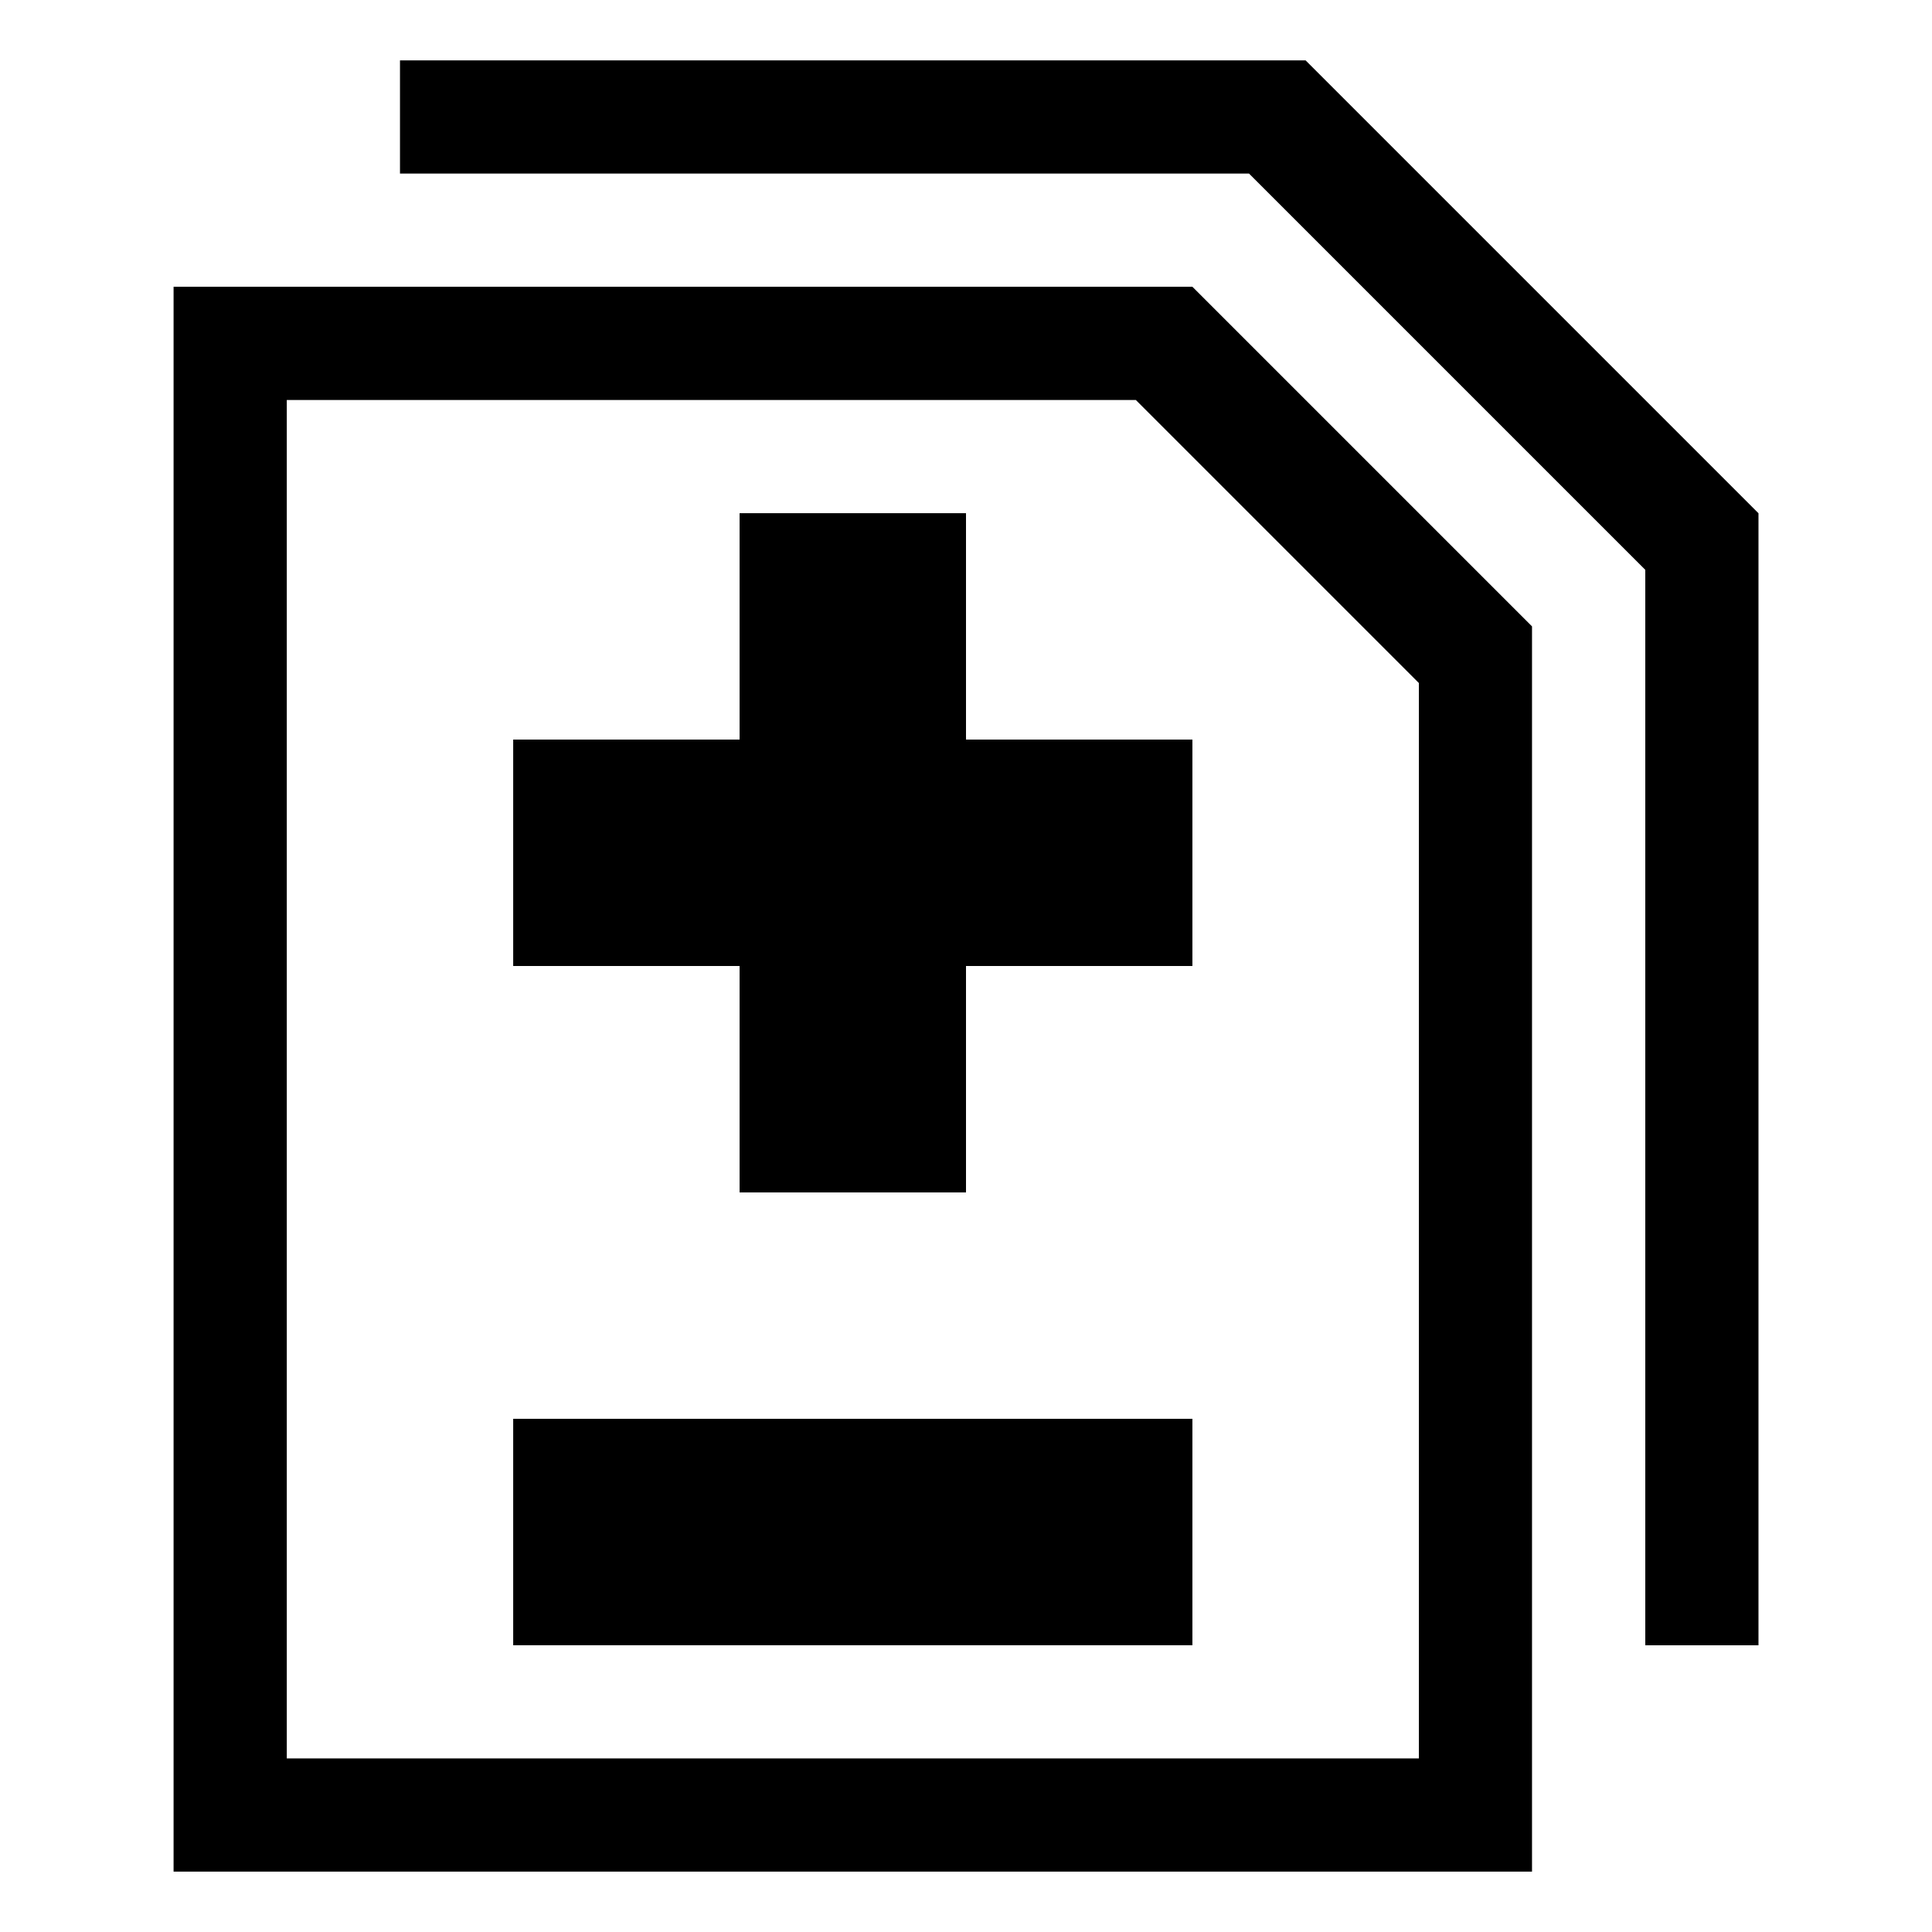 <?xml version="1.0" encoding="utf-8"?>
<!-- Generated by IcoMoon.io -->
<!DOCTYPE svg PUBLIC "-//W3C//DTD SVG 1.1//EN" "http://www.w3.org/Graphics/SVG/1.1/DTD/svg11.dtd">
<svg version="1.1" xmlns="http://www.w3.org/2000/svg" xmlns:xlink="http://www.w3.org/1999/xlink" width="32" height="32" viewBox="0 0 32 32">
<path d="M16 8.5h-3.75v3.75h-3.75v3.75h3.75v3.75h3.75v-3.75h3.75v-3.75h-3.75v-3.75zM8.5 27.25h11.25v-3.75h-11.25v3.75zM21.625 1h-15v1.875h14.063l6.563 6.563v17.813h1.875v-18.75l-7.5-7.5zM2.875 4.75v26.25h22.5v-20.625l-5.625-5.625h-16.875zM23.5 29.125h-18.75v-22.5h14.063l4.688 4.688v17.813z"></path>
</svg>
